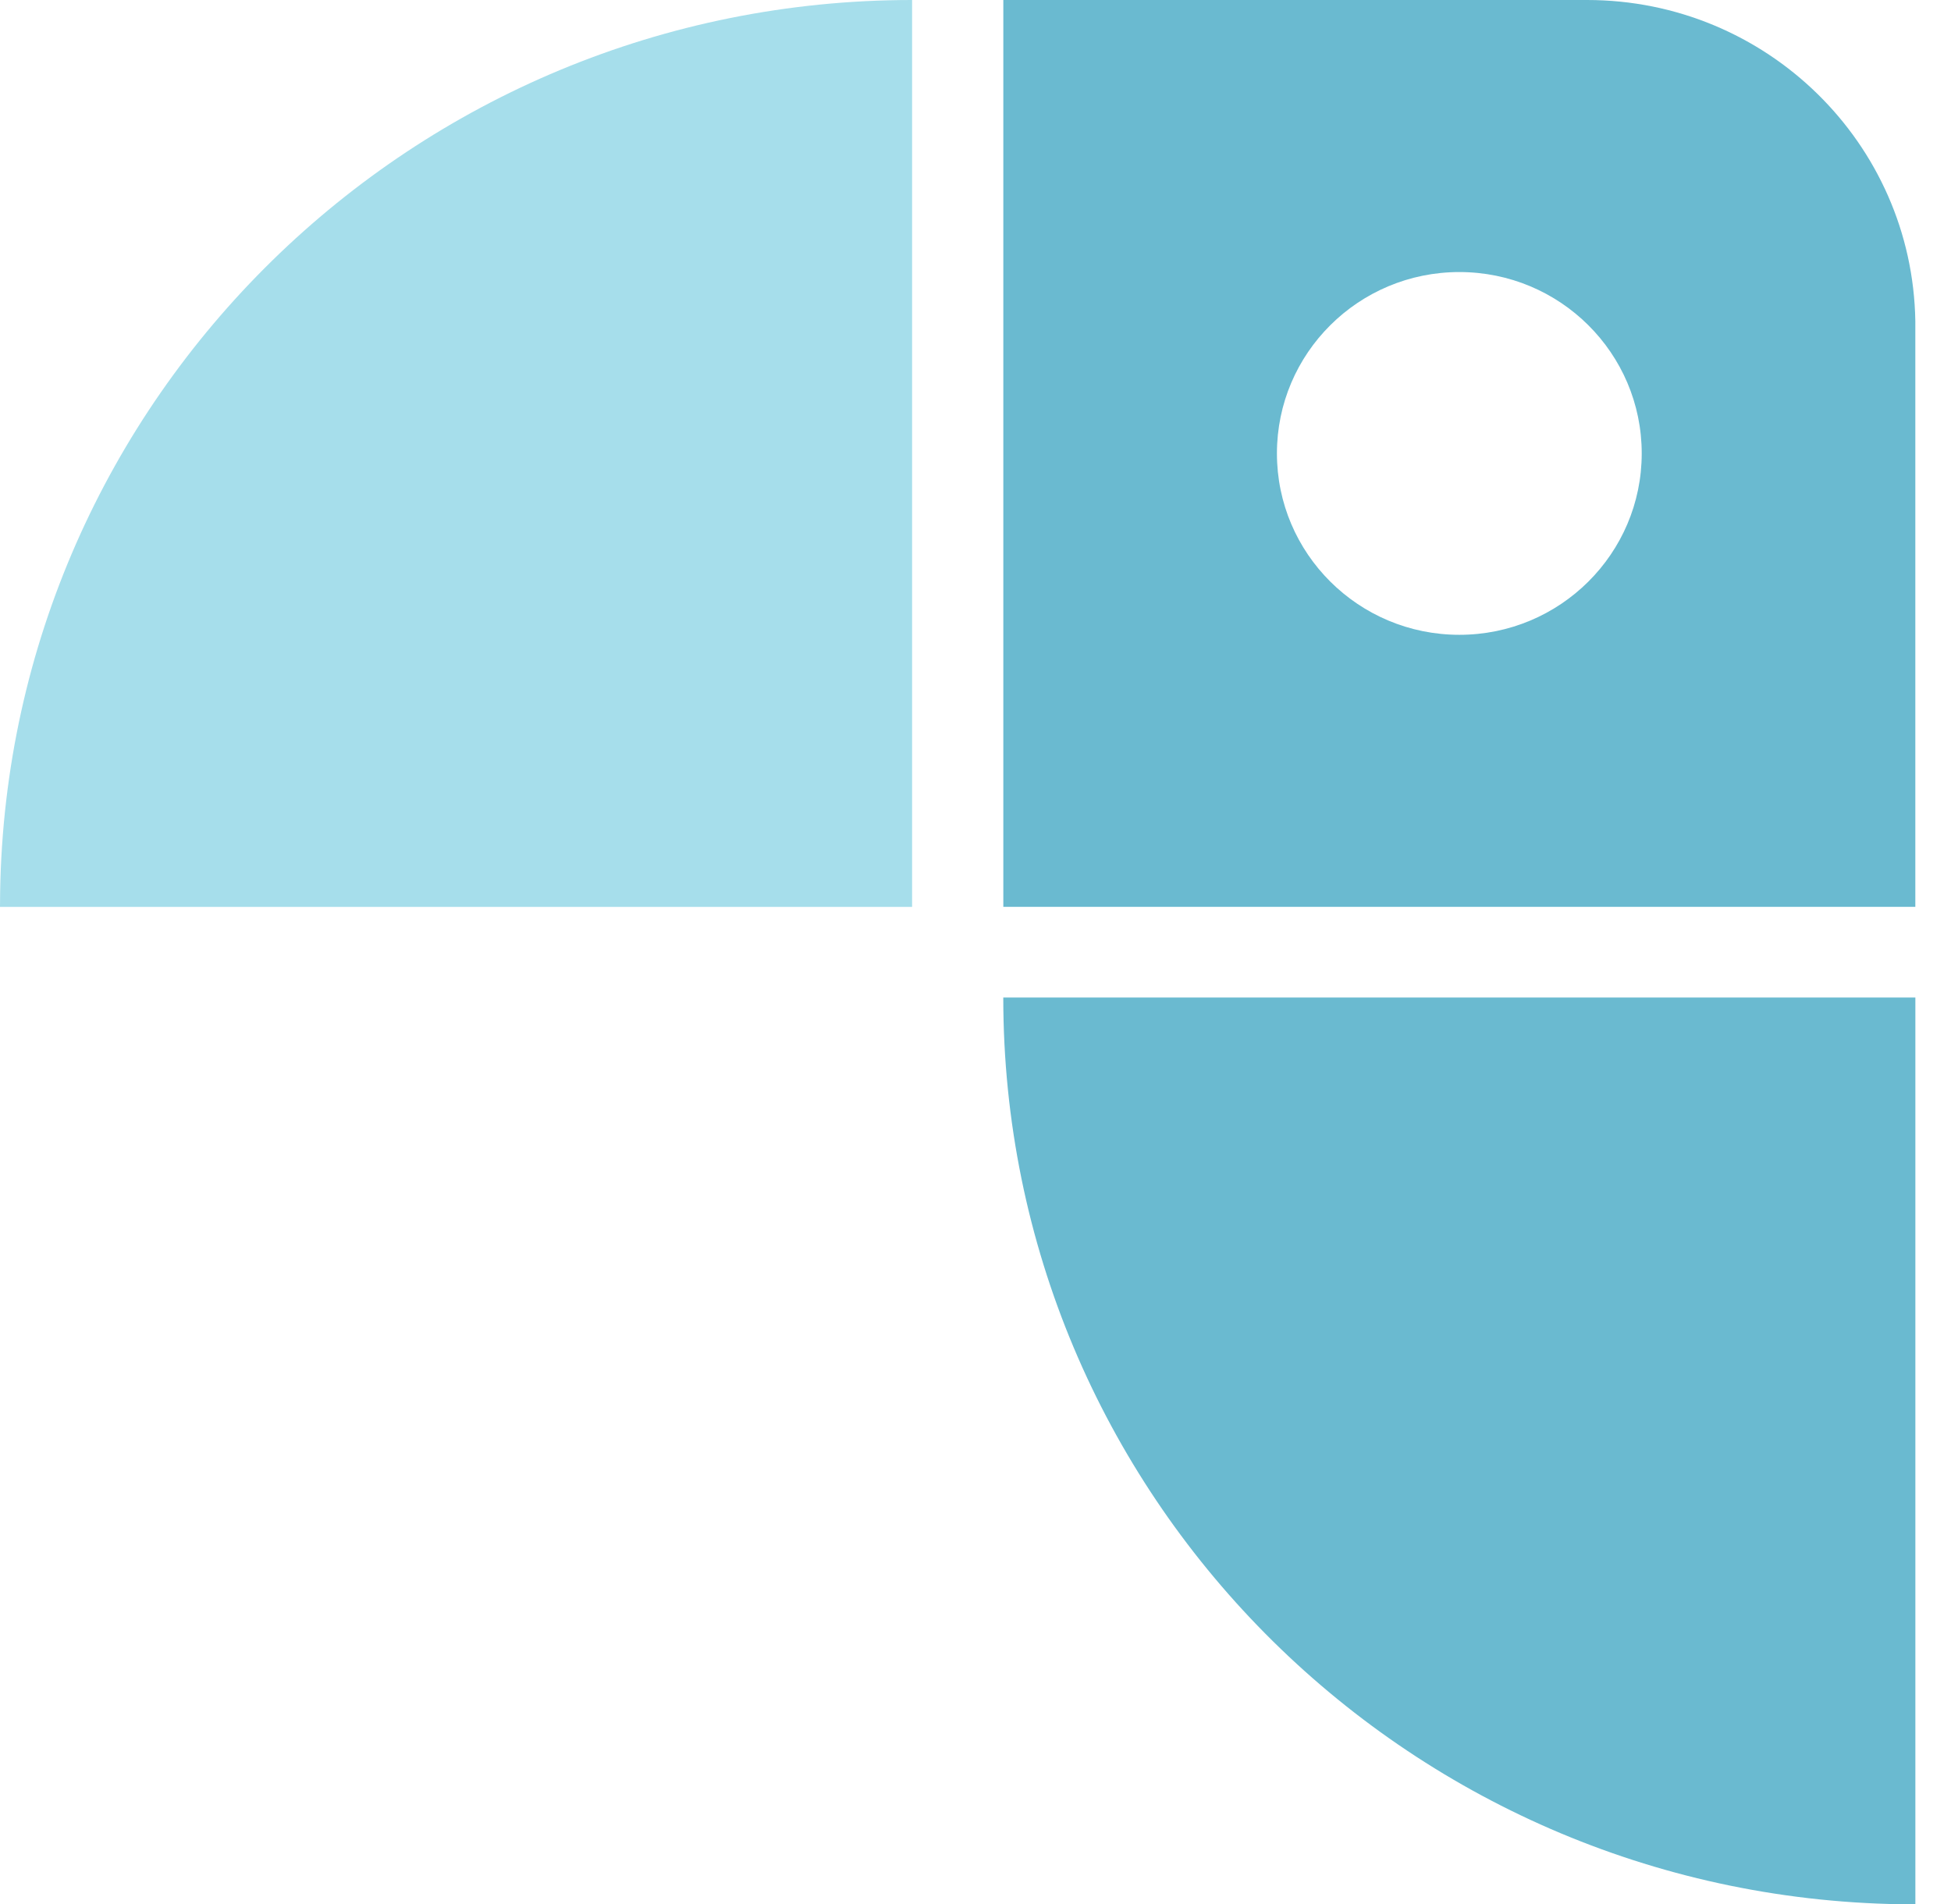 <svg viewBox="0 0 42 41" xmlns="http://www.w3.org/2000/svg">
  <g fill="none" fill-rule="evenodd">
    <path d="M19.635 0C8.899 0 .176 8.567.003 19.2L0 19.525h19.635V0Z" fill="#A6DEEB"/>
    <path d="M34.164 0c3.865 0 7.006 3.084 7.068 6.912v12.612H21.599V0h12.566Zm-2.748 5.857c-2.17 0-3.927 1.748-3.927 3.905 0 2.156 1.758 3.905 3.927 3.905 2.168 0 3.926-1.749 3.926-3.905 0-2.157-1.758-3.905-3.926-3.905ZM41.233 21.476H21.598c0 10.675 8.616 19.349 19.31 19.521l.325.003V21.476Z" fill="#6ABAD0"/>
  </g>
</svg>
